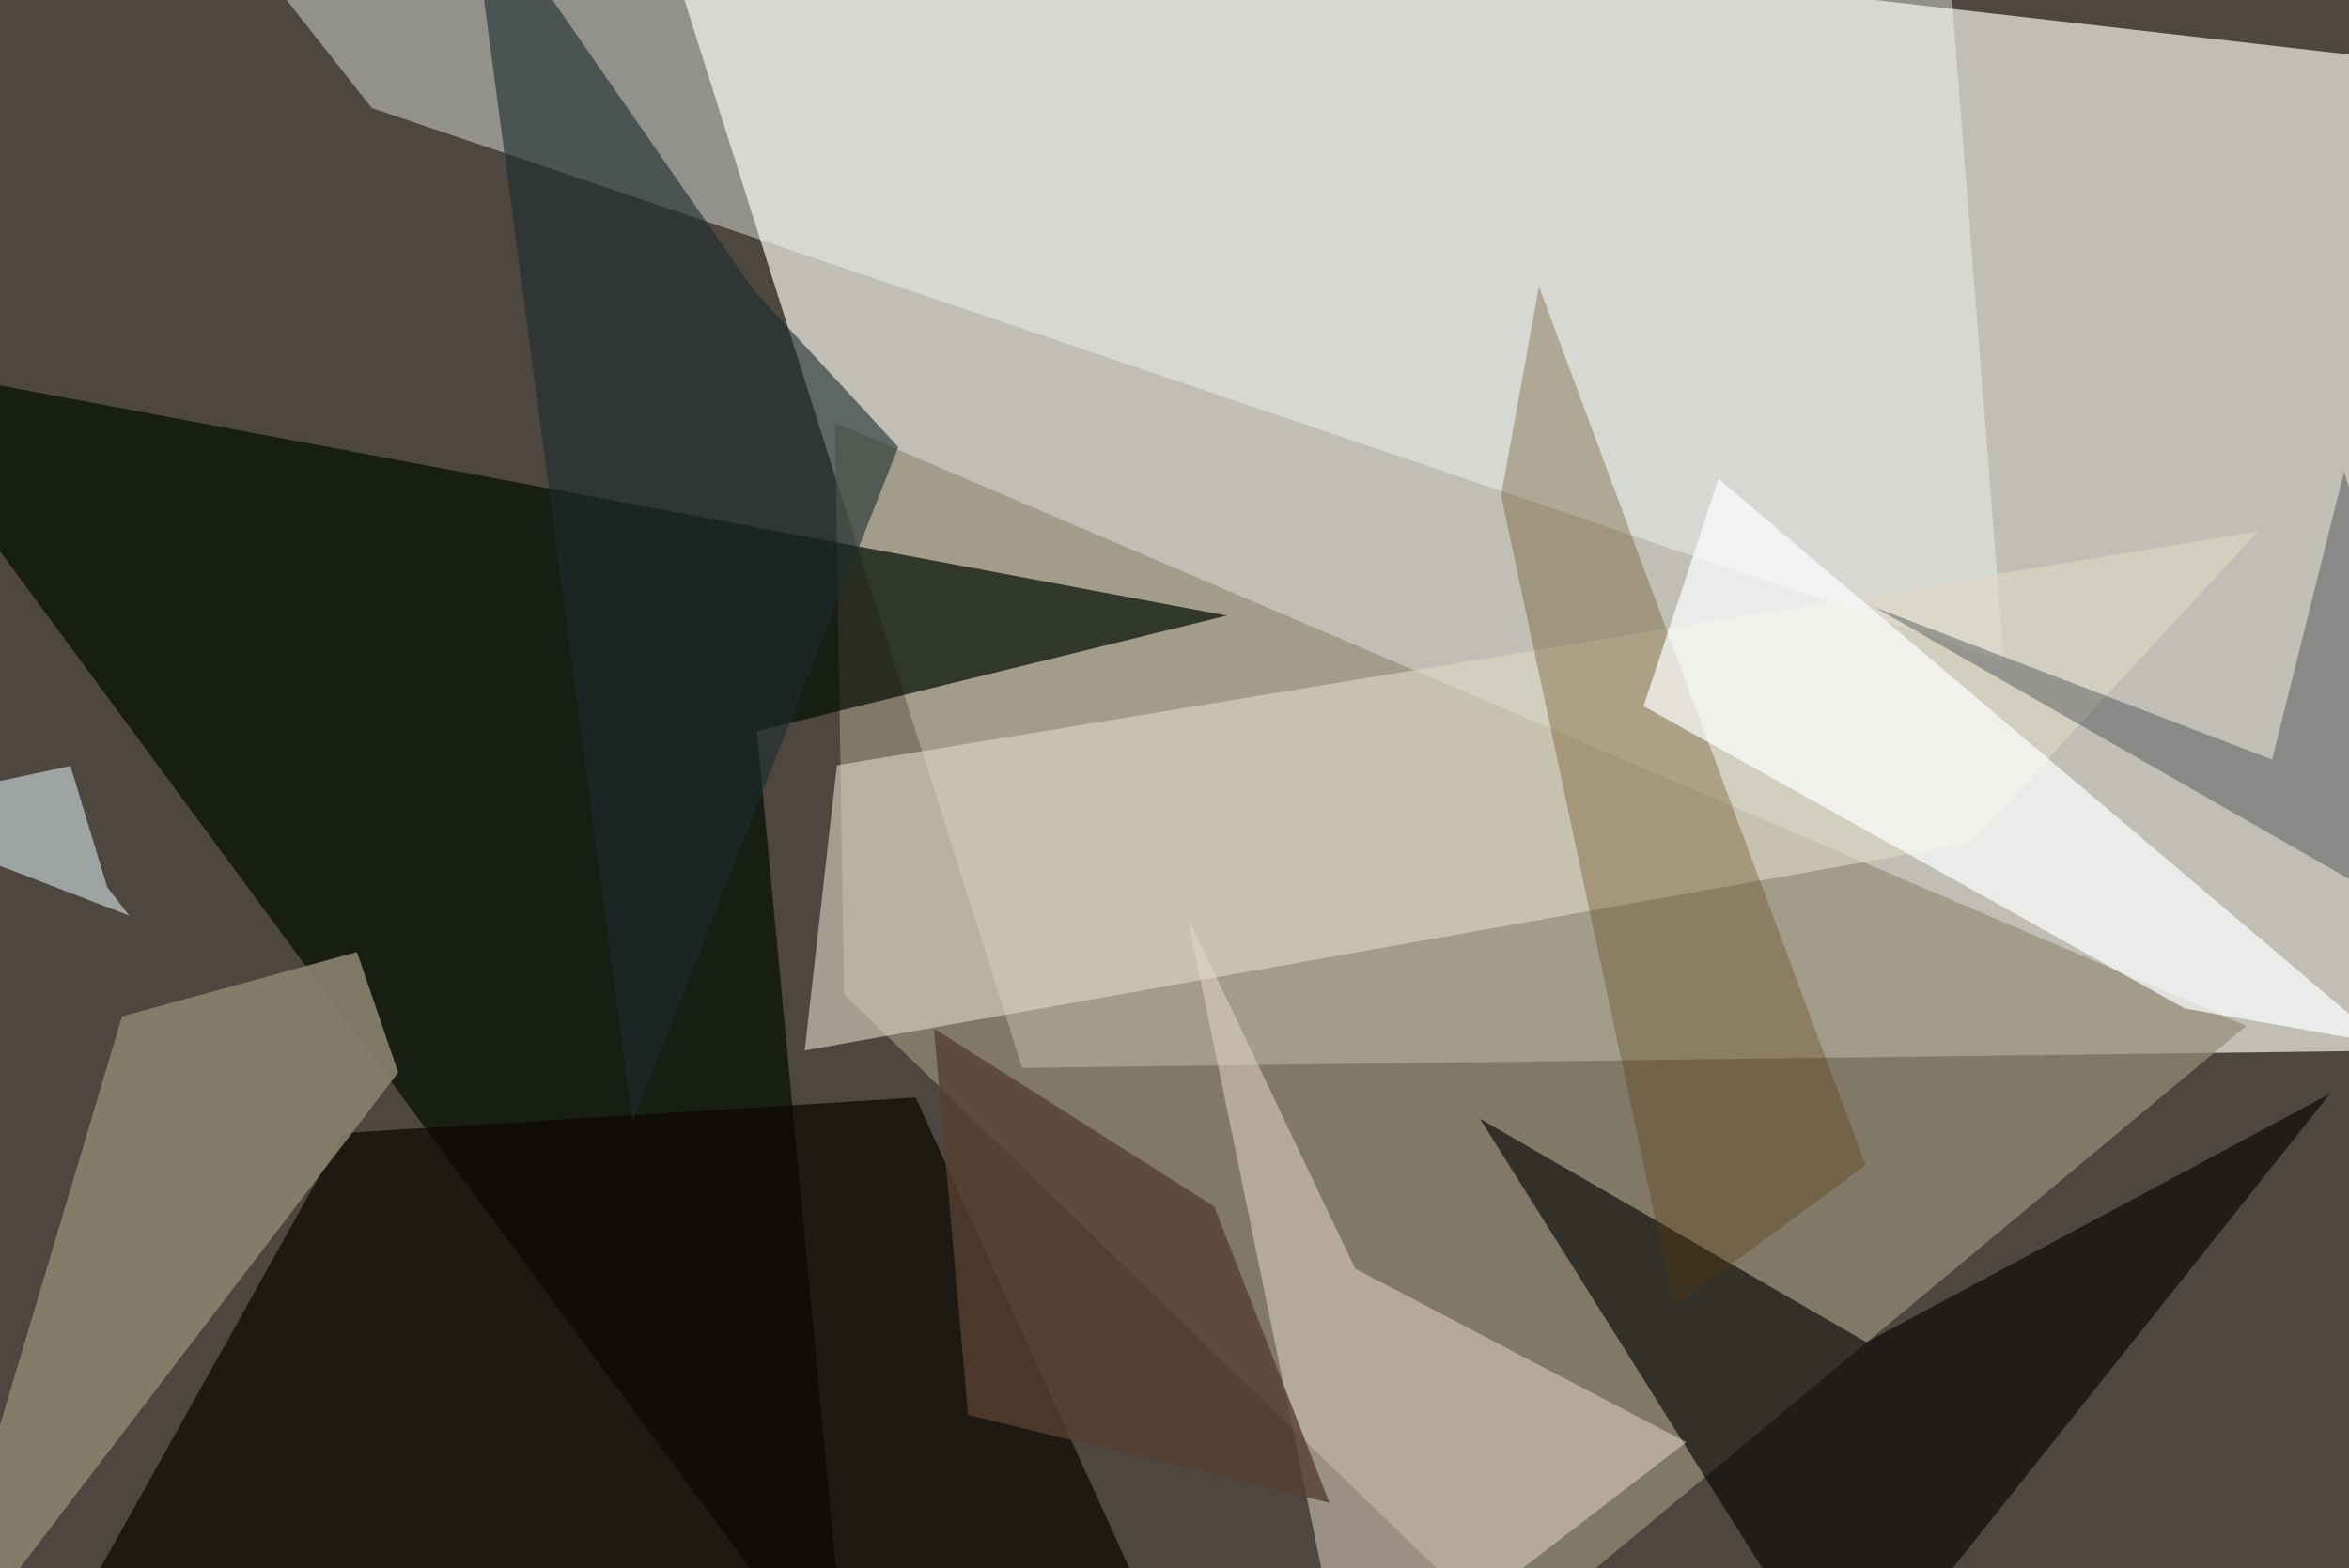 <svg xmlns="http://www.w3.org/2000/svg" viewBox="0 0 620 414"><defs/><filter id="prefix__a"><feGaussianBlur stdDeviation="30"/></filter><rect width="100%" height="100%" fill="#4e4740"/><g filter="url(#prefix__a)"><path fill="#ddddd2" fill-opacity=".8" d="M657.5 277V18.7L168.8-37.5l101 319.4z"/><path fill="#988d79" fill-opacity=".7" d="M398.6 432.8L222.8 262.5l-2.4-150.9 372.5 159.2z"/><path fill="#030e04" fill-opacity=".7" d="M224 449.3L199.8 193l124-30.5-361.3-67.8z"/><path fill="#f8ffff" fill-opacity=".4" d="M515.1-1.2l-469-36.3 52 66 430.8 146.1z"/><path fill="#0c0702" fill-opacity=".7" d="M13 438.1l77.6-139 151.1-9.4 72.4 159.6z"/><path fill="#010000" fill-opacity=".6" d="M487.3 449.3l-96.7-154 102 59L615 288.7z"/><path fill="#ded8c7" fill-opacity=".6" d="M212.4 277.3l8.5-75.3L596 140.2l-76 82.4z"/><path fill="#8a826d" fill-opacity=".9" d="M105.1 283.1L-21.8 449.3l54-181 62-17z"/><path fill="#e9dbc6" fill-opacity=".5" d="M356 449.3l-42.6-207.4 44.3 93 87.4 45.8z"/><path fill="#543600" fill-opacity=".3" d="M396.2 130.8l10-55.2 86.2 232-50.6 37.3z"/><path fill="#fcfeff" fill-opacity=".7" d="M576.6 266.2l52.8 9.4-175.8-149.2-19.8 60z"/><path fill="#1d2c2d" fill-opacity=".6" d="M237.1 118l-38-41.2-75.6-109L167 296z"/><path fill="#001019" fill-opacity=".3" d="M494.8 160.3l104.9 40.2 19-76 38.8 129z"/><path fill="#554030" fill-opacity=".8" d="M246.5 271.5l74 47 30.4 78.2-95.4-23.2z"/><path fill="#b2babb" fill-opacity=".8" d="M34.1 241.7l-5.8-7.5-9.7-32-56.1 11.9z"/></g></svg>